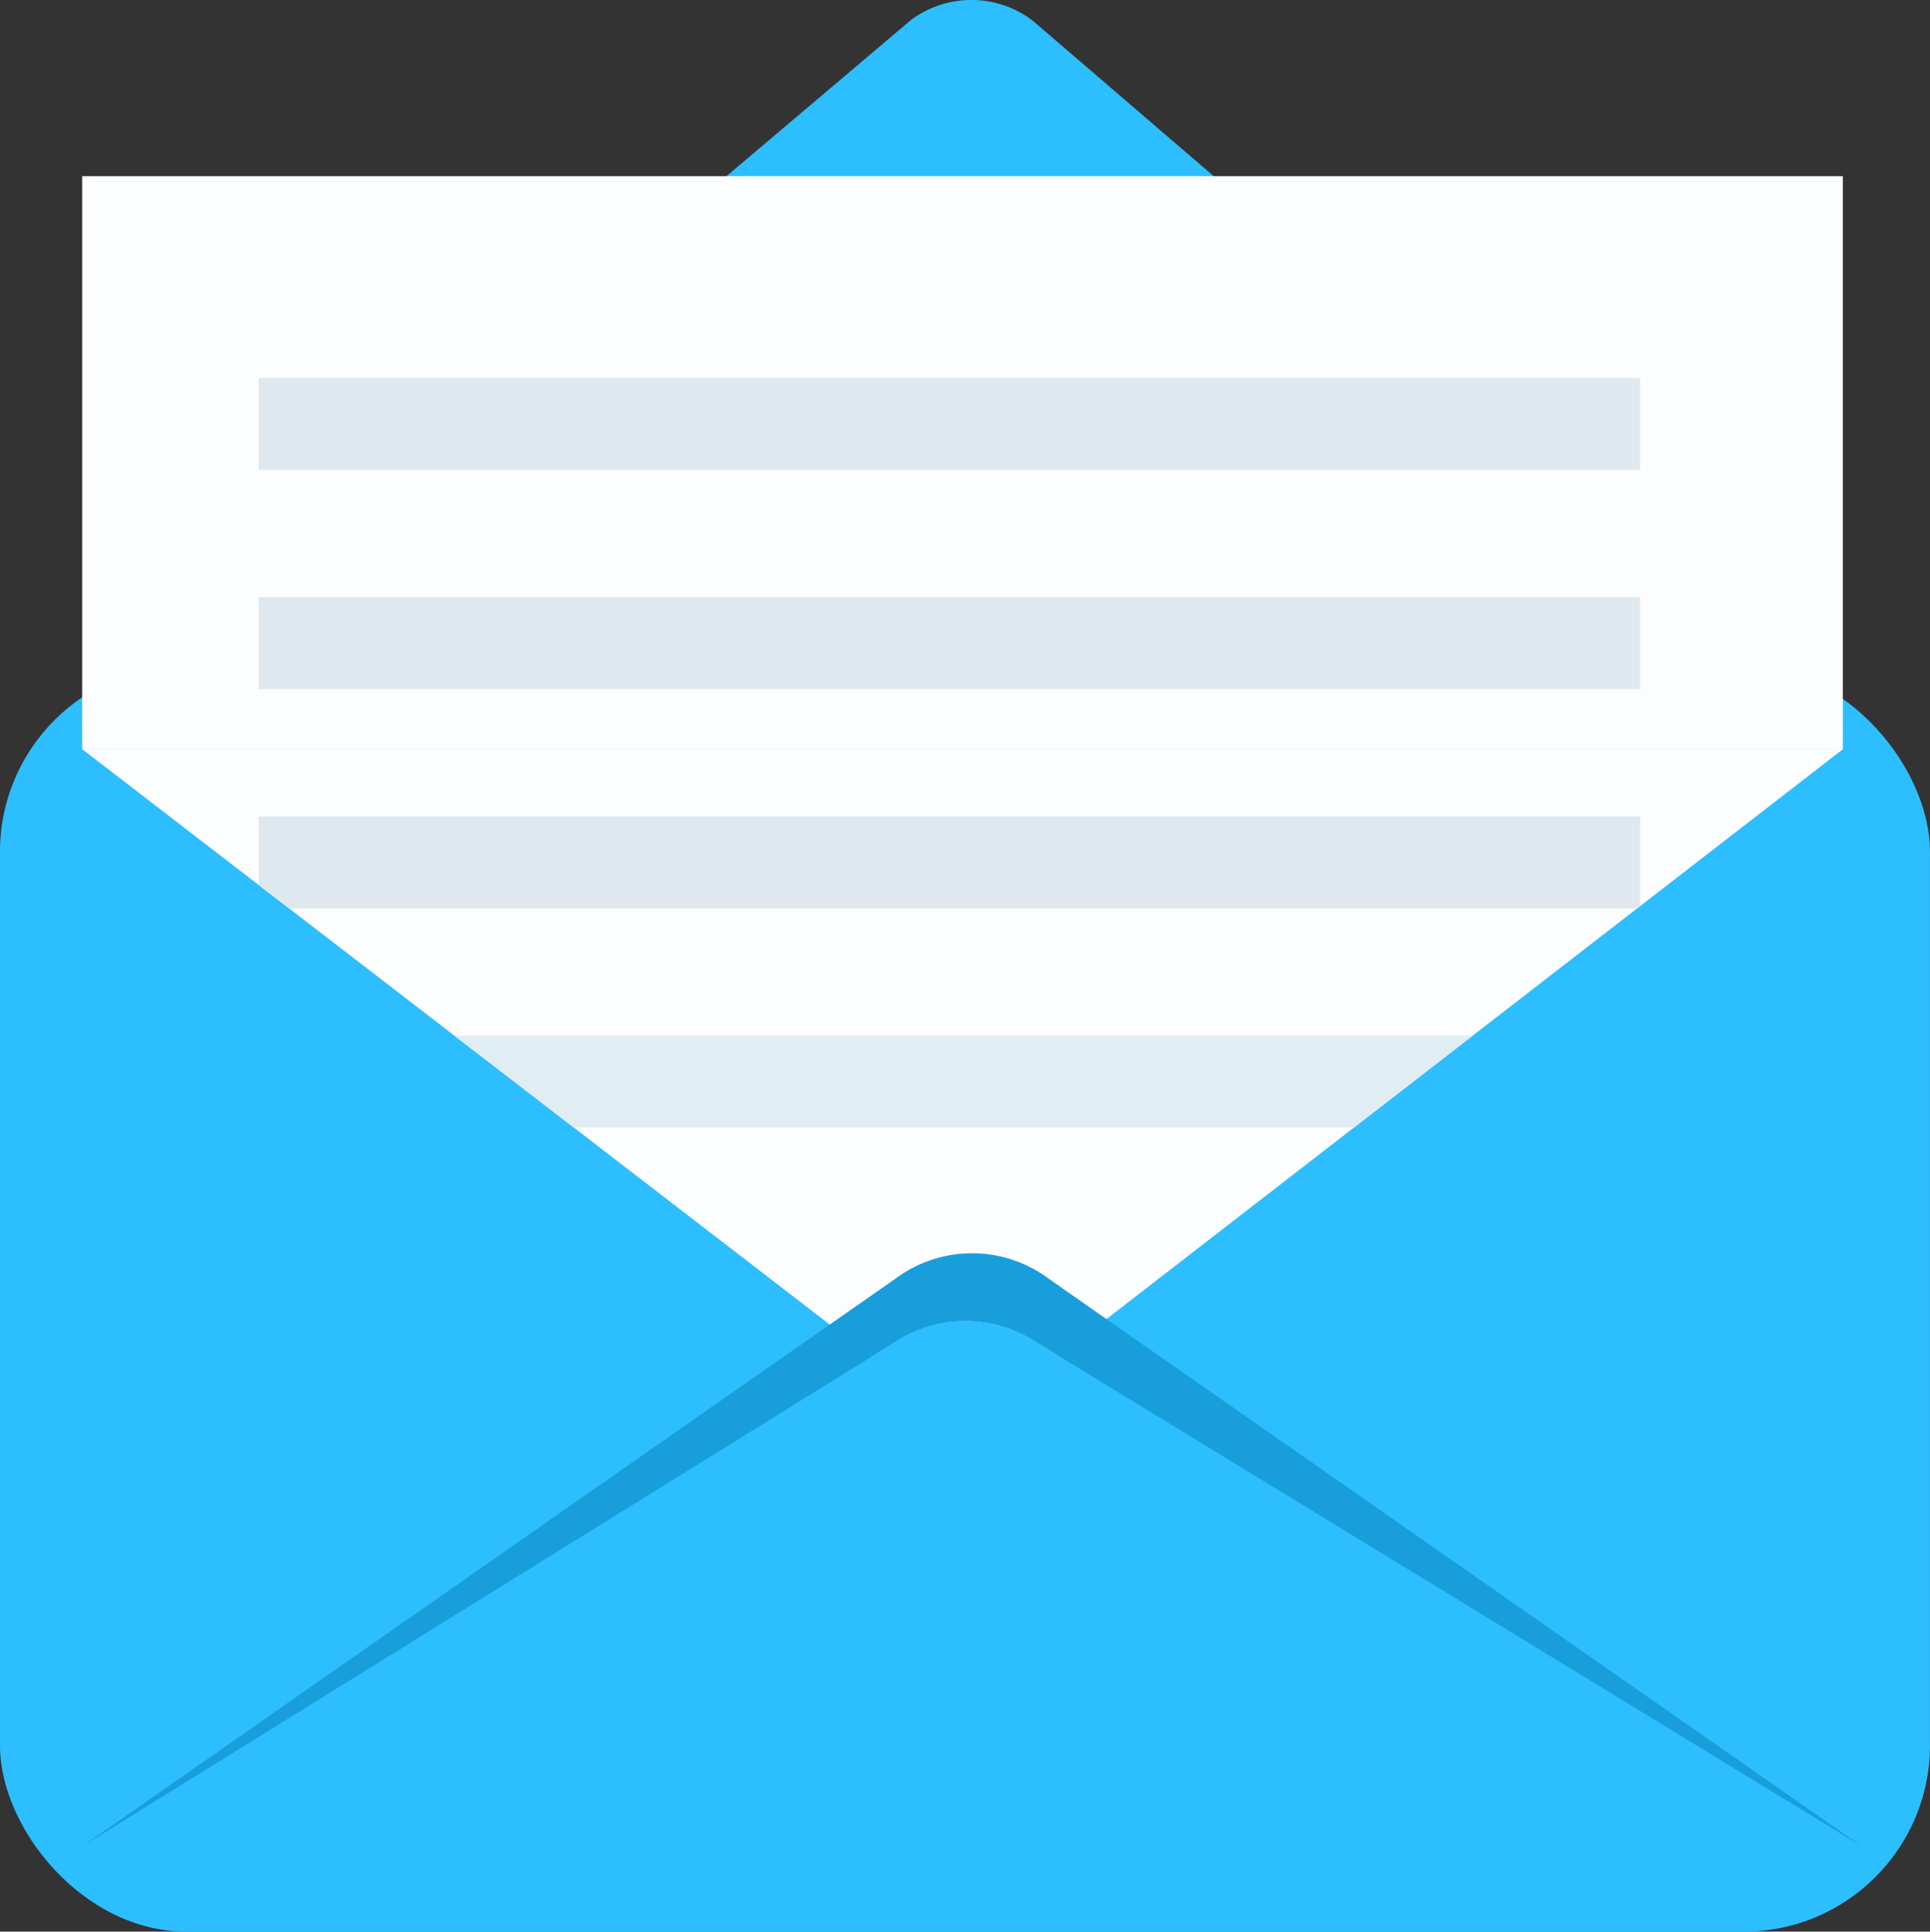 <svg xmlns="http://www.w3.org/2000/svg" width="83.712" height="83.797" viewBox="0 0 83.712 83.797">
  <rect x="0" y="0" width="83.712" height="83.797" fill="#333333" stroke="none"/>
  <g id="mail_icon_" data-name="mail icon " transform="translate(-250.013 -60.36)">
    <path id="Path_1151" data-name="Path 1151" d="M253.863,93.6l38.246-32.376a4.392,4.392,0,0,1,5.259.018L335.034,93.6Z" transform="translate(-2.58 0)" fill="#2cbeff"/>
    <rect id="Rectangle_397" data-name="Rectangle 397" width="83.712" height="54.927" rx="8.083" transform="translate(250.012 89.23)" fill="#2cbeff"/>
    <path id="Path_1152" data-name="Path 1152" d="M337.187,158.87l-8.8,6.81-.115.089-7.137,5.523-5.154,3.989-10.733,8.308-2.065,1.6-1.148-.7a5.57,5.57,0,0,0-5.843.02l-1.142.709-1.808-1.392-11.1-8.546-5.183-3.989-7.173-5.523-1.313-1.01-7.652-5.89Z" transform="translate(-7.242 -66.007)" fill="#fbfdff"/>
    <path id="Path_1153" data-name="Path 1153" d="M338.015,250.874,303.185,229.6l-1.148-.7a5.57,5.57,0,0,0-5.843.02l-1.142.709L260.82,250.874l32.424-22.641,2.851-1.99a5.563,5.563,0,0,1,6.645,0L305.251,228Z" transform="translate(-7.242 -110.413)" fill="#189fdb"/>
    <rect id="Rectangle_398" data-name="Rectangle 398" width="76.368" height="24.867" transform="translate(253.577 68.003)" fill="#fbfdff"/>
    <rect id="Rectangle_399" data-name="Rectangle 399" width="59.92" height="3.988" transform="translate(261.229 76.755)" fill="#e0e8ef"/>
    <rect id="Rectangle_400" data-name="Rectangle 400" width="59.92" height="3.988" transform="translate(261.229 86.265)" fill="#e0e8ef"/>
    <path id="Path_1154" data-name="Path 1154" d="M343.929,167.7v3.9l-.115.089h-58.49l-1.313-1.01V167.7Z" transform="translate(-22.78 -71.923)" fill="#e0e8ef"/>
    <path id="Path_1155" data-name="Path 1155" d="M353.91,196.52l-5.154,3.989H314.914l-5.184-3.989Z" transform="translate(-40.014 -91.234)" fill="#e0edf3"/>
  </g>
</svg>

